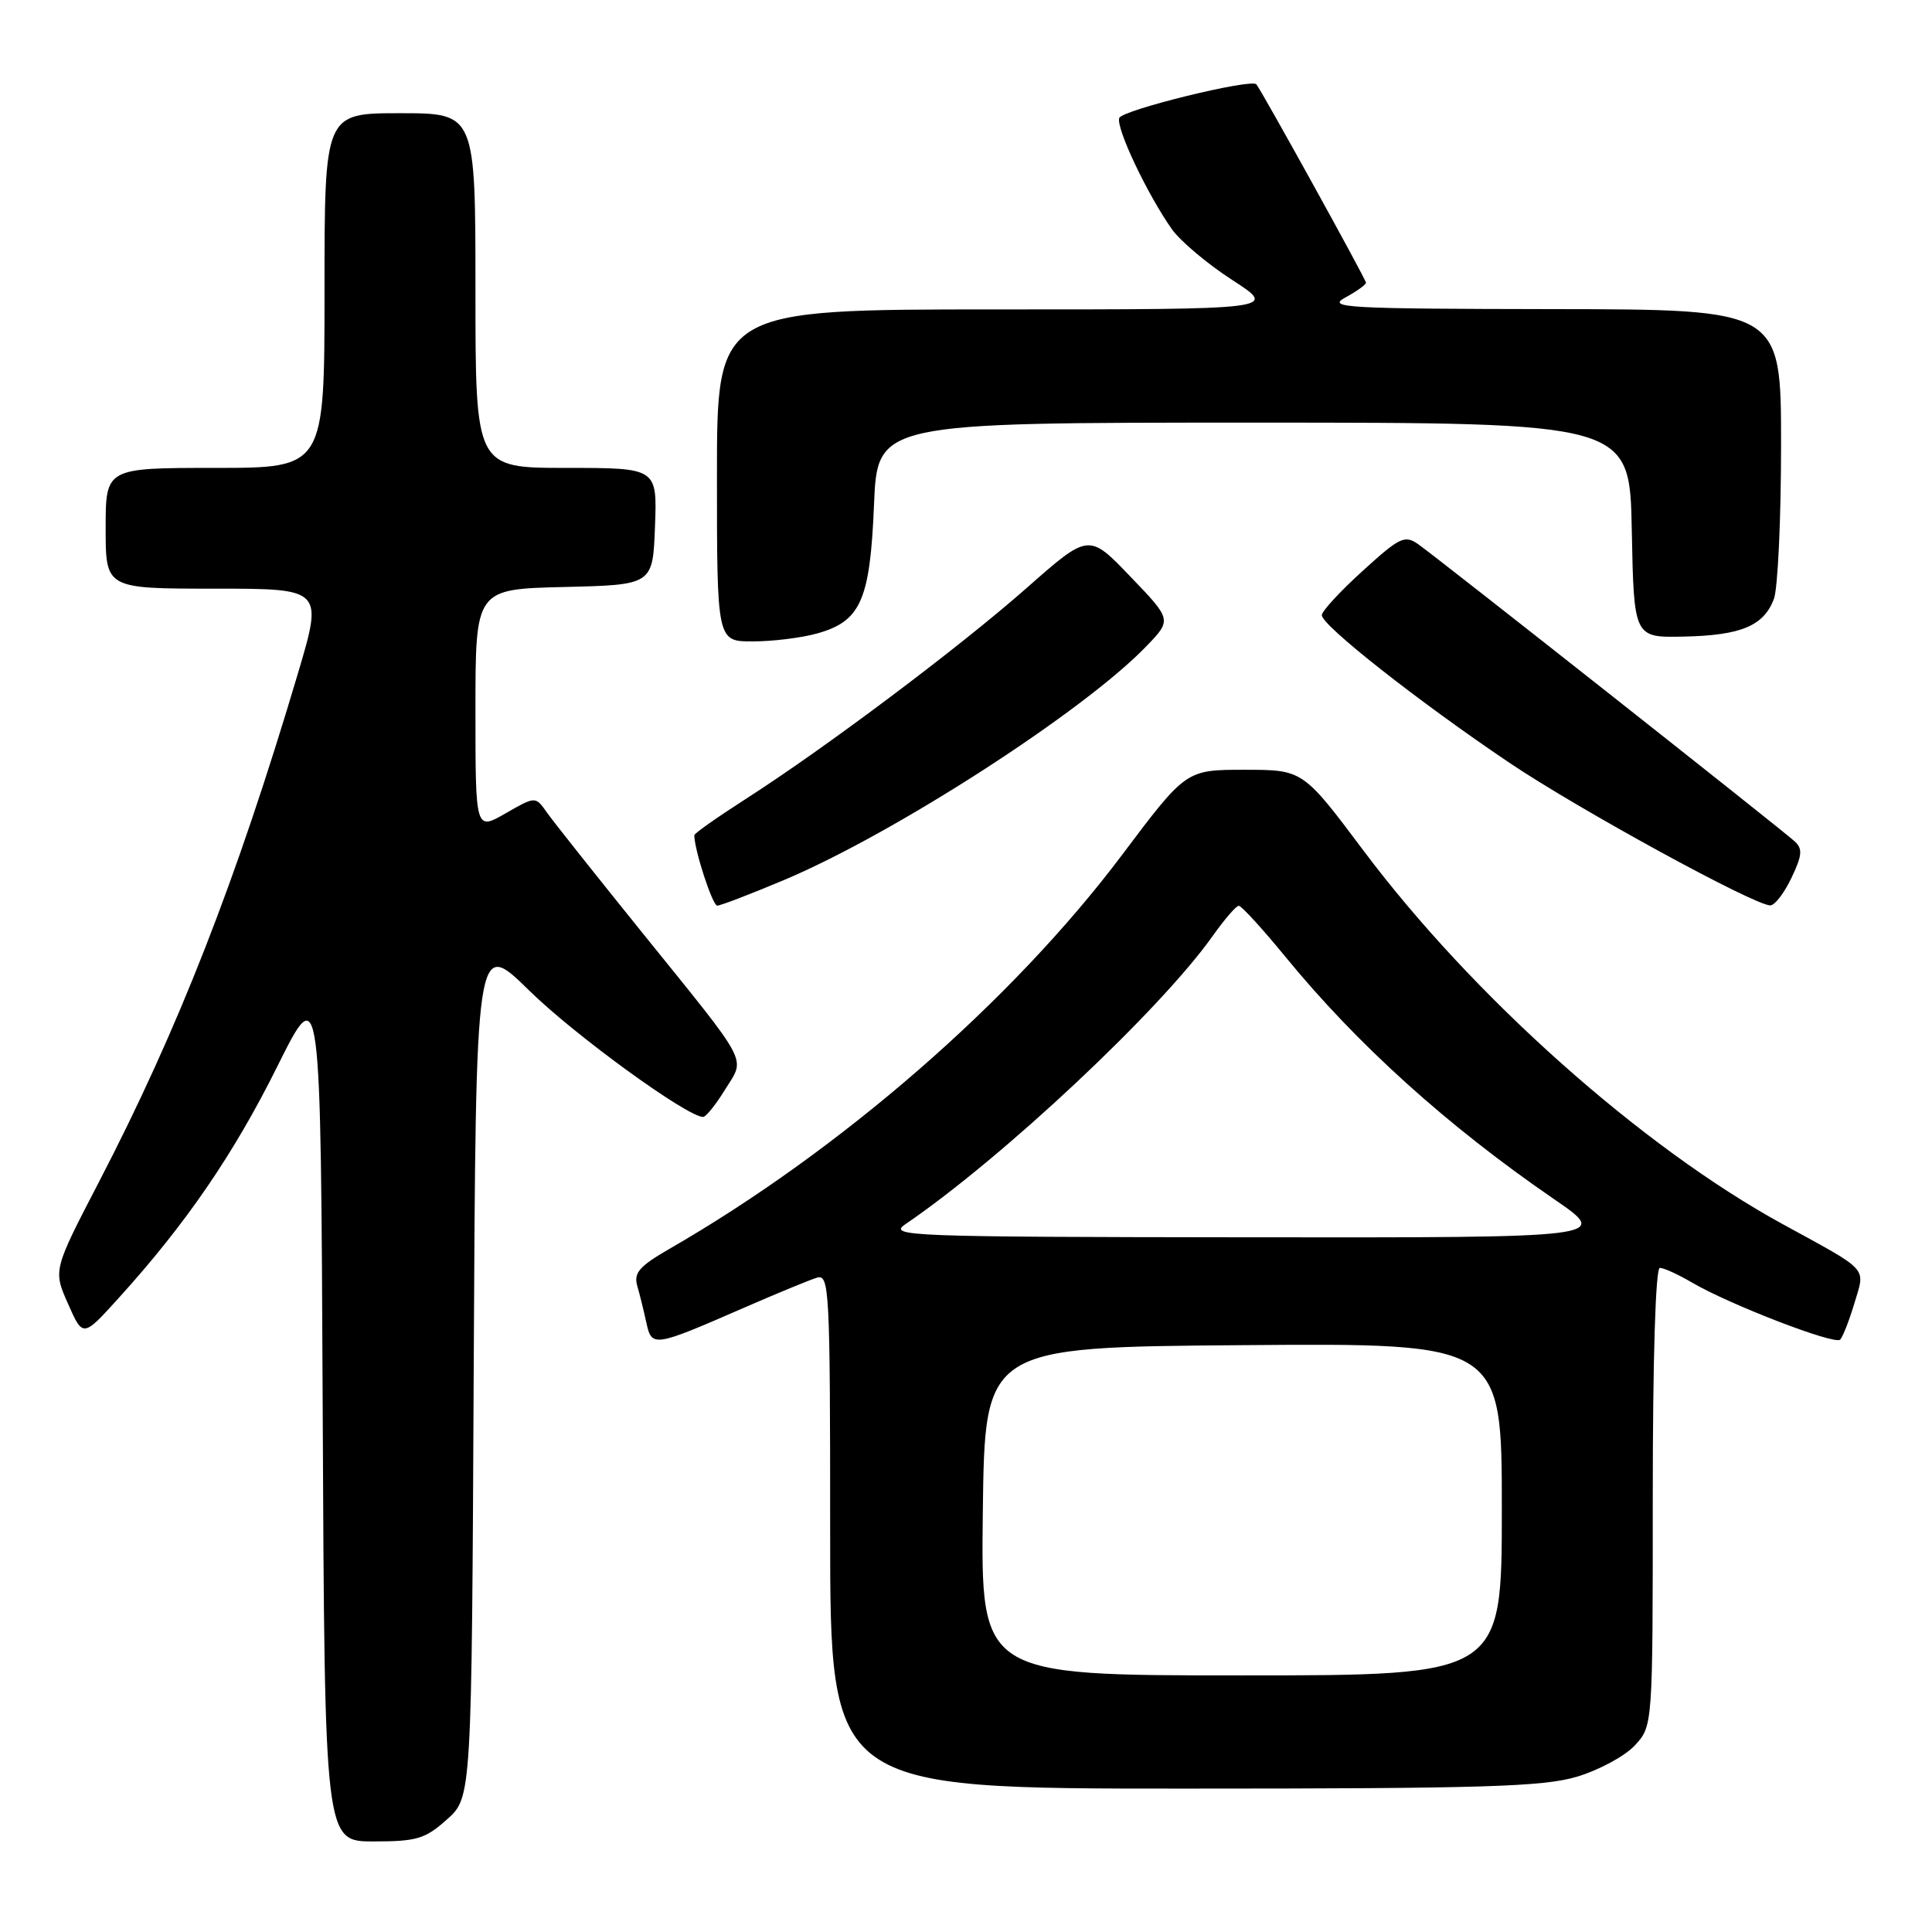 <?xml version="1.0" encoding="UTF-8" standalone="no"?>
<!DOCTYPE svg PUBLIC "-//W3C//DTD SVG 1.1//EN" "http://www.w3.org/Graphics/SVG/1.1/DTD/svg11.dtd" >
<svg xmlns="http://www.w3.org/2000/svg" xmlns:xlink="http://www.w3.org/1999/xlink" version="1.1" viewBox="0 0 256 256">
 <g >
 <path fill="currentColor"
d=" M 59.23 241.08 C 62.50 238.16 62.50 238.16 62.77 181.24 C 63.05 124.31 63.05 124.31 70.11 131.24 C 76.12 137.15 91.05 148.00 93.17 148.00 C 93.54 148.00 94.85 146.37 96.08 144.37 C 98.78 140.01 99.55 141.48 85.05 123.52 C 78.96 115.97 73.29 108.83 72.46 107.65 C 70.95 105.50 70.95 105.50 66.98 107.78 C 63.00 110.06 63.00 110.06 63.00 94.06 C 63.00 78.06 63.00 78.06 74.75 77.78 C 86.50 77.50 86.50 77.50 86.79 69.75 C 87.08 62.00 87.08 62.00 75.04 62.00 C 63.00 62.00 63.00 62.00 63.00 38.50 C 63.00 15.00 63.00 15.00 53.00 15.00 C 43.00 15.00 43.00 15.00 43.00 38.50 C 43.00 62.00 43.00 62.00 28.50 62.00 C 14.00 62.00 14.00 62.00 14.00 70.00 C 14.00 78.00 14.00 78.00 28.41 78.00 C 42.81 78.00 42.81 78.00 39.47 89.25 C 31.32 116.67 23.61 136.38 13.13 156.58 C 7.04 168.31 7.04 168.31 9.02 172.77 C 10.99 177.23 10.99 177.23 15.74 171.98 C 24.64 162.16 30.97 152.92 36.74 141.32 C 42.50 129.74 42.50 129.74 42.76 186.87 C 43.02 244.00 43.02 244.00 49.49 244.00 C 55.23 244.00 56.34 243.67 59.23 241.08 Z  M 208.93 235.43 C 211.85 234.56 215.30 232.70 216.62 231.28 C 219.00 228.71 219.00 228.71 219.00 198.35 C 219.00 180.01 219.37 168.00 219.94 168.00 C 220.46 168.00 222.37 168.87 224.19 169.94 C 229.19 172.87 243.10 178.23 243.83 177.51 C 244.18 177.15 245.03 174.98 245.72 172.68 C 247.16 167.83 247.84 168.57 236.19 162.19 C 217.53 151.98 195.18 132.06 180.70 112.75 C 172.64 102.00 172.64 102.00 164.90 102.00 C 157.16 102.00 157.16 102.00 148.70 113.25 C 134.15 132.62 111.38 152.43 88.67 165.50 C 84.71 167.79 83.95 168.66 84.44 170.39 C 84.78 171.55 85.32 173.75 85.65 175.28 C 86.37 178.54 86.61 178.50 98.50 173.32 C 102.90 171.40 107.29 169.59 108.25 169.30 C 109.89 168.80 110.00 170.85 110.00 202.88 C 110.00 237.00 110.00 237.00 156.82 237.00 C 196.49 237.00 204.45 236.76 208.93 235.43 Z  M 103.93 116.59 C 118.55 110.42 143.59 94.26 151.89 85.64 C 155.28 82.12 155.28 82.12 149.77 76.39 C 144.27 70.65 144.27 70.65 136.05 77.90 C 127.06 85.82 109.36 99.11 98.75 105.91 C 95.04 108.29 92.00 110.43 92.00 110.67 C 92.00 112.62 94.41 120.00 95.04 120.00 C 95.48 120.00 99.48 118.46 103.93 116.59 Z  M 237.37 116.34 C 238.80 113.35 238.88 112.47 237.81 111.49 C 236.08 109.90 190.47 73.90 187.93 72.12 C 186.14 70.86 185.48 71.17 180.59 75.62 C 177.63 78.30 175.18 80.95 175.15 81.50 C 175.05 82.80 187.96 92.96 200.00 101.07 C 209.13 107.22 232.36 119.92 234.56 119.97 C 235.15 119.99 236.41 118.35 237.37 116.34 Z  M 108.26 83.94 C 114.05 82.34 115.29 79.54 115.81 66.90 C 116.26 56.00 116.26 56.00 166.10 56.00 C 215.95 56.00 215.95 56.00 216.22 70.25 C 216.50 84.50 216.50 84.50 223.12 84.35 C 230.70 84.19 233.69 82.94 235.05 79.37 C 235.57 78.00 236.00 68.80 236.00 58.93 C 236.00 41.00 236.00 41.00 205.75 40.96 C 178.36 40.92 175.76 40.78 178.25 39.43 C 179.76 38.61 181.00 37.72 181.00 37.46 C 181.00 37.02 167.11 11.89 166.47 11.17 C 165.77 10.39 148.72 14.57 148.31 15.63 C 147.83 16.89 152.00 25.72 155.28 30.37 C 156.40 31.95 160.01 34.99 163.31 37.12 C 169.31 41.00 169.31 41.00 132.16 41.00 C 95.00 41.00 95.00 41.00 95.00 63.00 C 95.00 85.00 95.00 85.00 99.75 84.99 C 102.36 84.99 106.19 84.52 108.26 83.94 Z  M 130.23 200.25 C 130.50 178.50 130.50 178.50 164.75 178.24 C 199.00 177.97 199.00 177.97 199.00 199.99 C 199.00 222.00 199.00 222.00 164.48 222.00 C 129.96 222.00 129.96 222.00 130.23 200.25 Z  M 119.99 162.20 C 132.85 153.43 153.74 133.83 160.68 124.03 C 162.23 121.84 163.79 120.03 164.14 120.02 C 164.49 120.01 167.26 123.04 170.30 126.75 C 179.84 138.41 191.76 149.17 205.93 158.90 C 213.36 164.00 213.36 164.00 165.43 163.95 C 120.03 163.90 117.63 163.81 119.99 162.20 Z "/>
</g>
</svg>